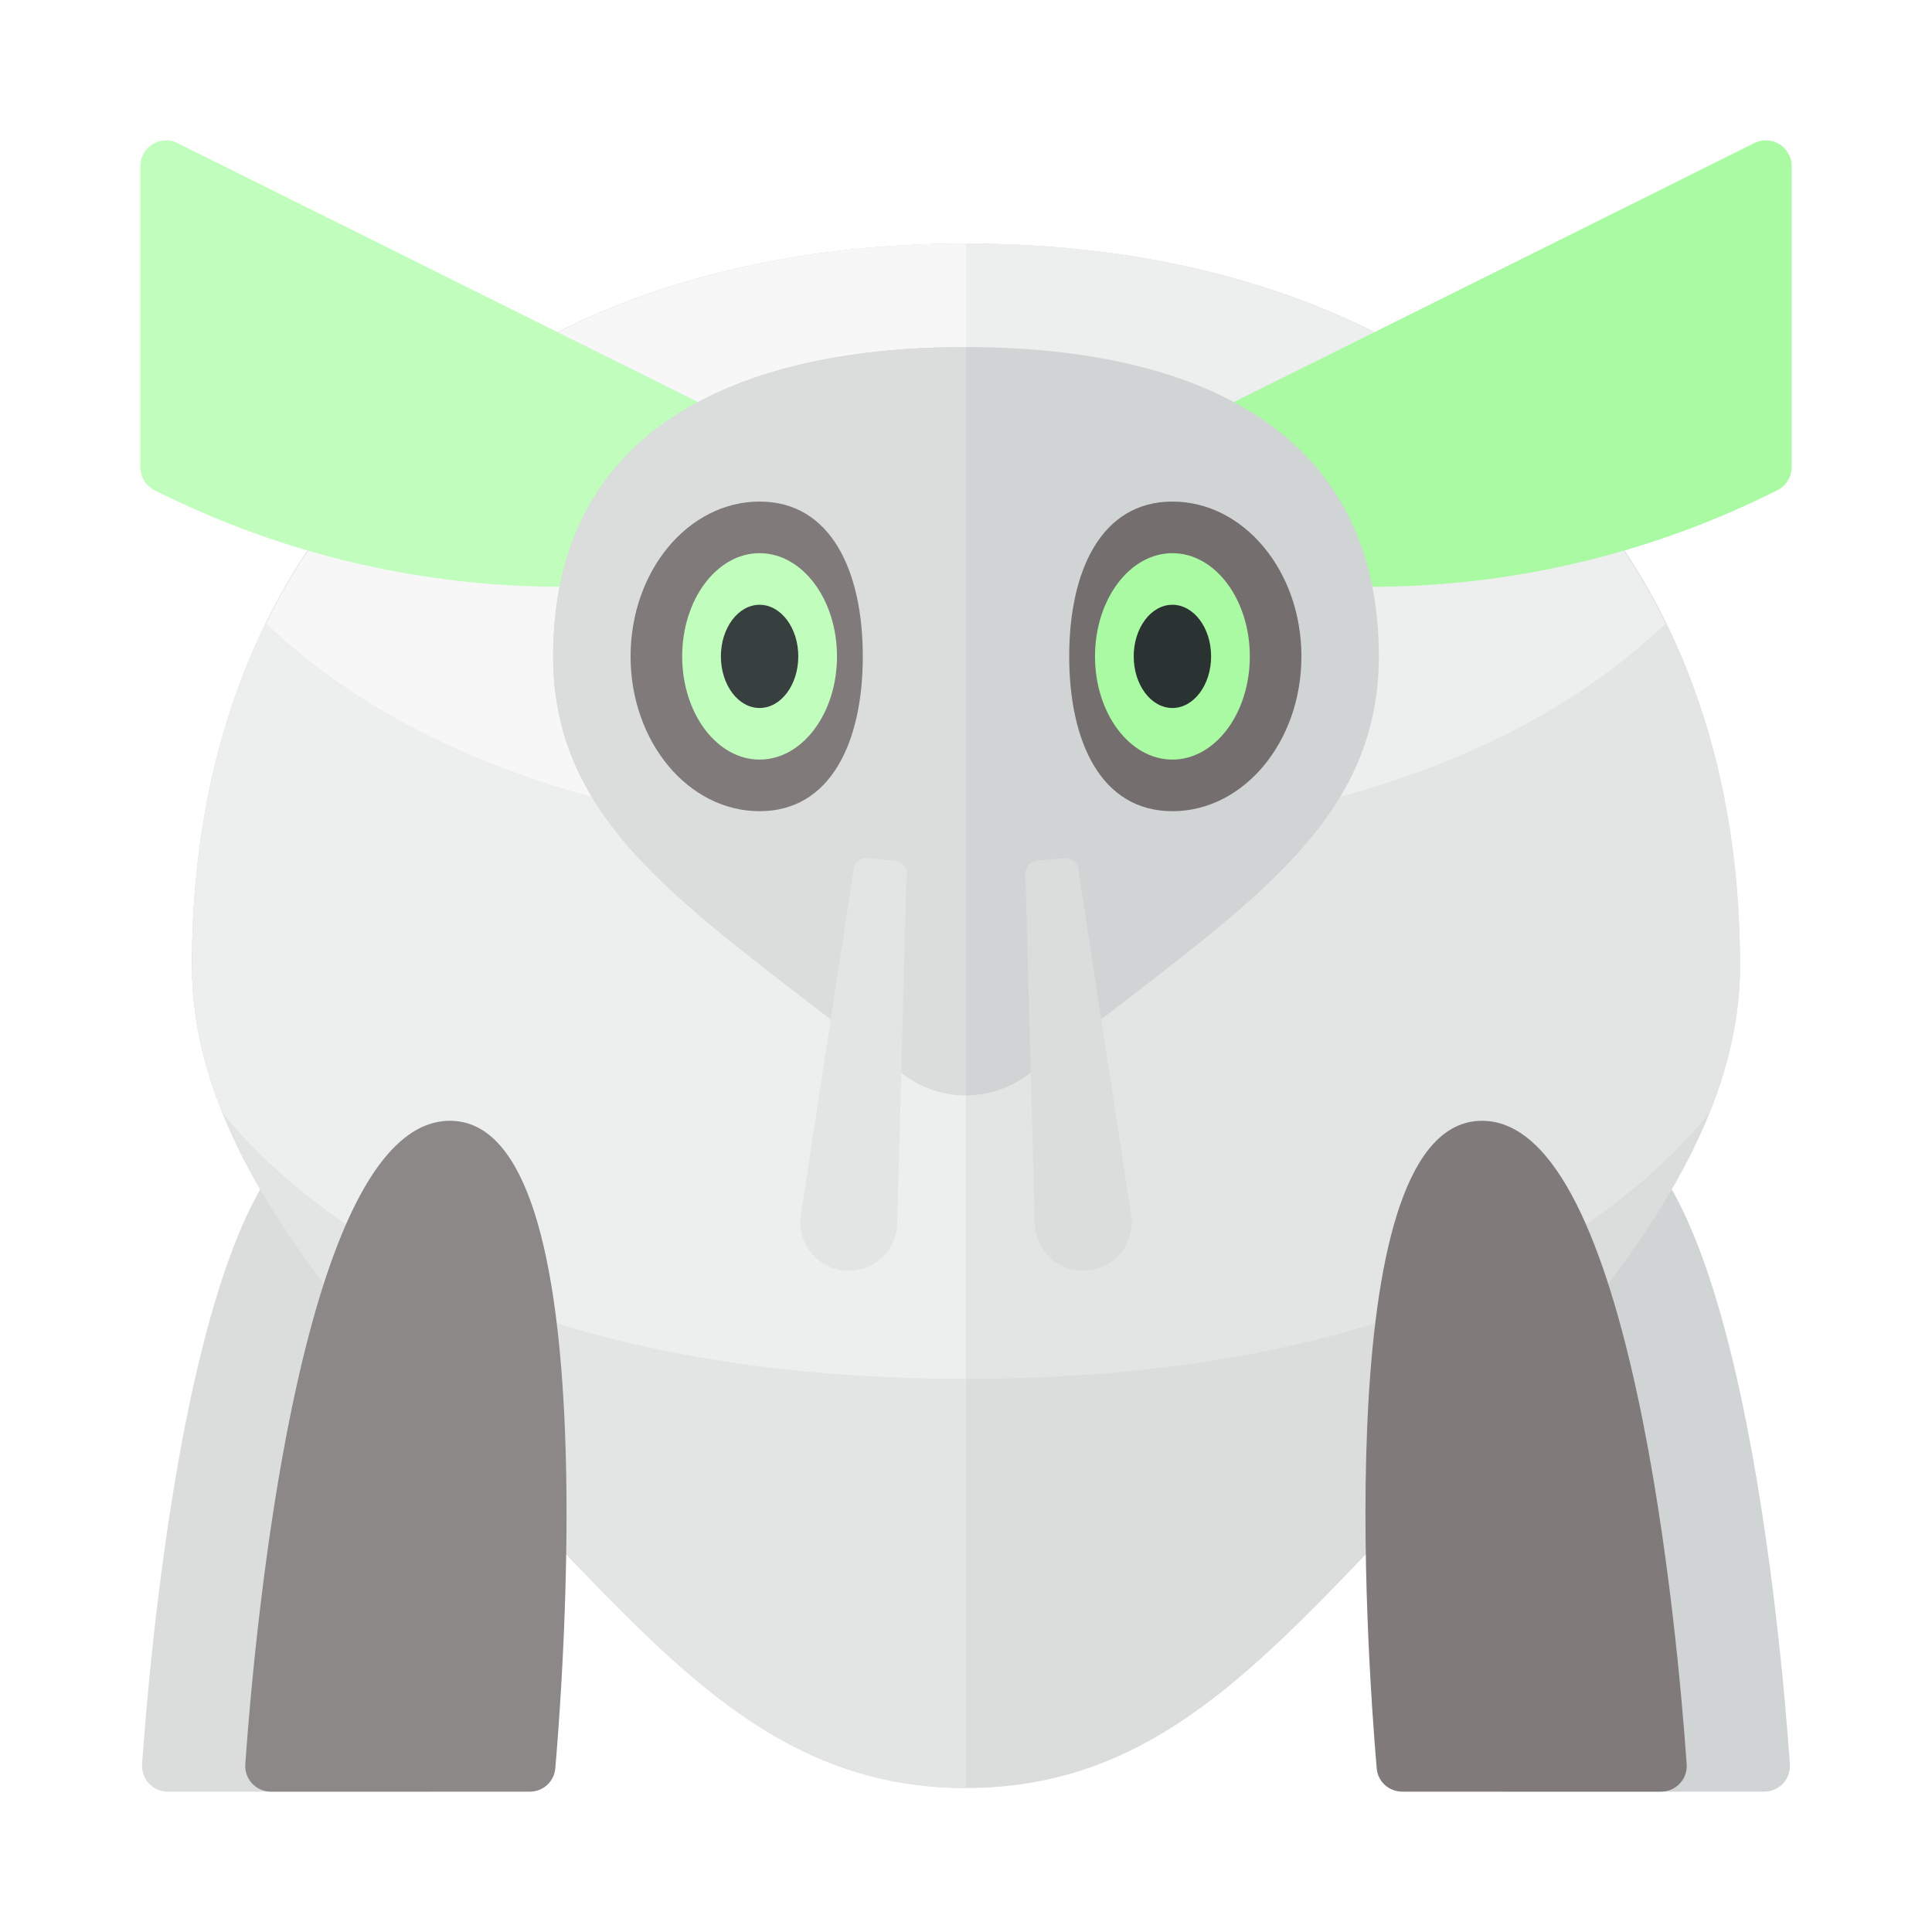 <svg xmlns="http://www.w3.org/2000/svg" width="100%" height="100%" viewBox="-2.72 -2.72 37.44 37.44"><path fill="#DADDDC" d="M.533 32a.497.497 0 01-.499-.531C.205 29.027 1.085 19 4 19c2.948 0 2.237 10.259 2.041 12.55a.493.493 0 01-.498.45H.533z"/><path fill="#D1D4D4" d="M31.467 32c.29 0 .519-.242.499-.531C31.795 29.027 30.915 19 28 19c-2.948 0-2.237 10.259-2.041 12.55.022.259.238.45.498.45h5.01z"/><path fill="#DADDDC" d="M16 2C7.163 2 1 7.163 1 16c0 3.91 3.507 7.485 7 11.138 2.551 2.667 4.588 4.792 8 4.792s5.449-2.124 8-4.792c3.493-3.653 7-7.228 7-11.138 0-8.837-6.163-14-15-14z"/><path fill="#E3E5E5" d="M16 2C7.163 2 1 7.163 1 16c0 .97.217 1.918.594 2.853C4.599 22.471 9.919 24 16 24s11.401-1.529 14.406-5.147C30.783 17.918 31 16.97 31 16c0-8.837-6.163-14-15-14z"/><path fill="#EDEEEE" d="M16 2C9.691 2 4.759 4.644 2.445 9.367 5.549 12.33 10.457 13.602 16 13.602s10.451-1.273 13.555-4.236C27.241 4.644 22.309 2 16 2z"/><path fill="#E3E5E5" d="M16 2v29.929c-3.412 0-5.449-2.124-8-4.792C4.507 23.485 1 19.91 1 16 1 7.163 7.163 2 16 2z"/><path fill="#EDEEEE" d="M16 2v22c-6.081 0-11.401-1.529-14.406-5.147C1.217 17.918 1 16.97 1 16 1 7.163 7.163 2 16 2z"/><path fill="#F7F7F7" d="M16 2v11.602c-5.543 0-10.451-1.273-13.555-4.236C4.759 4.644 9.691 2 16 2z"/><path fill="#C1FDBD" d="M.288 6.786a17.527 17.527 0 007.866 1.865H9l2.333-3.318L.743.064A.5.5 0 000 .501v5.832a.5.5 0 00.288.453z"/><path fill="#A9FAA2" d="M31.712 6.786a17.527 17.527 0 01-7.866 1.865H23l-2.333-3.318L31.258.063A.5.5 0 0132 .501v5.832a.5.5 0 01-.288.453z"/><path fill="#D1D4D4" d="M16 4.006C11.583 4.007 8 5.583 8 10c0 2.461 1.482 3.973 3.681 5.715.98.777 2.219 1.715 3.118 2.39a2 2 0 002.402 0c.899-.674 2.138-1.613 3.118-2.39C22.518 13.973 24 12.461 24 10c0-4.417-3.583-5.993-8-5.994z"/><path fill="#746E6E" d="M22.5 10c0 1.657-1.119 3-2.5 3s-2-1.343-2-3 .619-3 2-3 2.5 1.343 2.5 3z"/><ellipse cx="20" cy="10" fill="#A9FAA2" rx="1.5" ry="2"/><ellipse cx="20" cy="10" fill="#2B3332" rx=".75" ry="1"/><path fill="#DADDDC" d="M18.356 21.902a.94.94 0 01-1.023-.911l-.181-6.778a.25.25 0 01.228-.256l.528-.047a.25.25 0 01.269.211l1.023 6.703a.939.939 0 01-.844 1.078zM16 4.006v14.499a2 2 0 01-1.201-.401 158.355 158.355 0 01-3.118-2.39C9.482 13.973 8 12.461 8 10c0-4.417 3.583-5.993 8-5.994z"/><path fill="#807A7A" d="M9.5 10c0 1.657 1.119 3 2.5 3s2-1.343 2-3-.619-3-2-3-2.5 1.343-2.5 3z"/><ellipse cx="12" cy="10" fill="#C1FDBD" rx="1.5" ry="2"/><ellipse cx="12" cy="10" fill="#373F3F" rx=".75" ry="1"/><path fill="#E3E5E5" d="M13.644 21.902a.94.94 0 001.023-.911l.181-6.778a.25.25 0 00-.228-.256l-.528-.047a.25.25 0 00-.269.211L12.8 20.824a.939.939 0 00.844 1.078z"/><path fill="#807A7A" d="M29.467 32c.29 0 .519-.242.499-.531C29.795 29.027 28.915 19 26 19c-2.948 0-2.237 10.259-2.041 12.55.022.259.238.45.498.45h5.01z"/><path fill="#8D8888" d="M2.533 32a.497.497 0 01-.499-.531C2.205 29.027 3.085 19 6 19c2.948 0 2.237 10.259 2.041 12.55a.493.493 0 01-.498.45h-5.01z"/></svg>